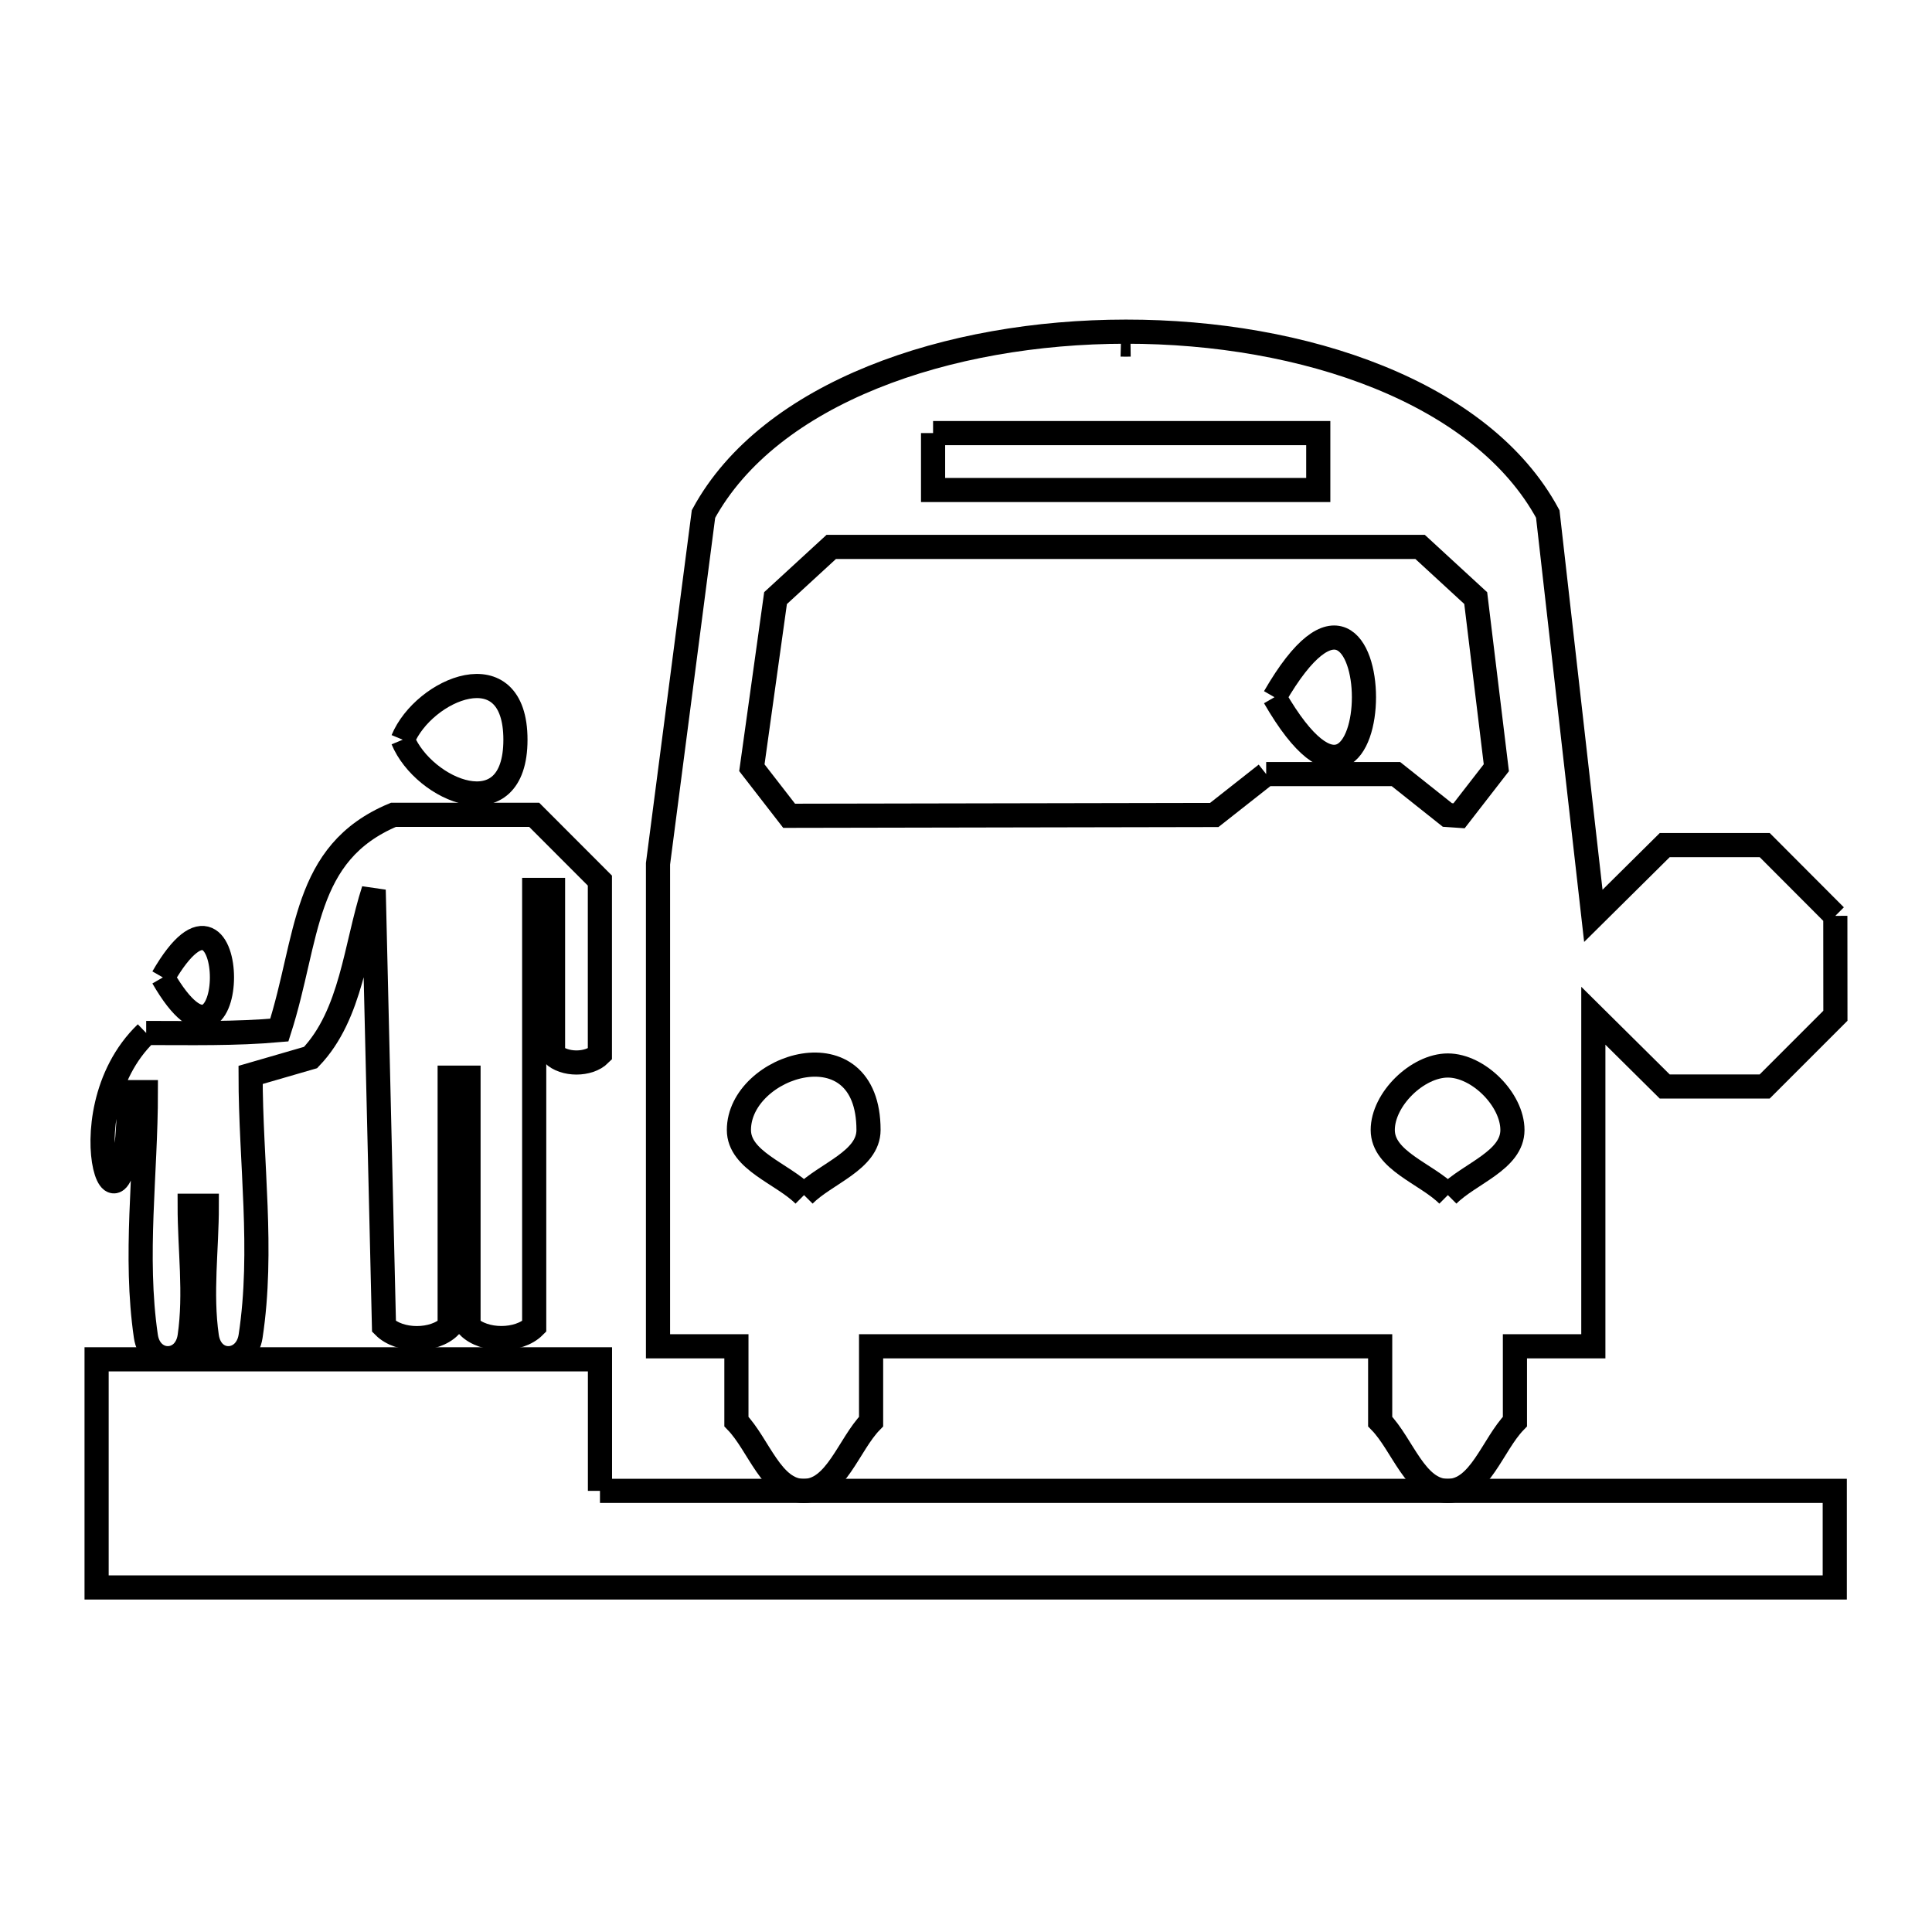 <svg xmlns="http://www.w3.org/2000/svg" viewBox="0.0 0.0 24.0 24.0" height="200px" width="200px"><path fill="none" stroke="black" stroke-width=".3" stroke-opacity="1.0"  filling="0" d="M13.924 4.28 L14.042 4.28 C14.003 4.281 13.963 4.281 13.924 4.28 L13.924 4.28"></path>
<path fill="none" stroke="black" stroke-width=".3" stroke-opacity="1.0"  filling="0" d="M11.591 5.38 L16.376 5.38 C16.376 5.615 16.376 5.851 16.376 6.087 L11.591 6.087 C11.591 5.851 11.591 5.615 11.591 5.38 L11.591 5.38"></path>
<path fill="none" stroke="black" stroke-width=".3" stroke-opacity="1.0"  filling="0" d="M15.832 8.661 L15.832 8.661 C17.314 6.094 17.314 11.228 15.832 8.661 L15.832 8.661"></path>
<path fill="none" stroke="black" stroke-width=".3" stroke-opacity="1.0"  filling="0" d="M5.003 9.189 L5.003 9.189 C5.265 8.557 6.403 8.074 6.403 9.189 C6.403 10.305 5.265 9.822 5.003 9.189 L5.003 9.189"></path>
<path fill="none" stroke="black" stroke-width=".3" stroke-opacity="1.0"  filling="0" d="M15.729 9.616 L15.729 9.616 C15.514 9.786 15.299 9.955 15.084 10.124 L9.803 10.134 C9.649 9.935 9.494 9.736 9.34 9.537 L9.634 7.43 C9.865 7.218 10.095 7.006 10.326 6.794 L17.641 6.794 C17.871 7.006 18.101 7.218 18.332 7.43 L18.588 9.537 C18.434 9.736 18.279 9.935 18.125 10.134 L17.98 10.124 C17.767 9.954 17.554 9.785 17.341 9.616 L15.729 9.616"></path>
<path fill="none" stroke="black" stroke-width=".3" stroke-opacity="1.0"  filling="0" d="M22.799 11.377 L22.8 12.618 L21.921 13.497 L20.68 13.497 L19.793 12.618 L19.793 16.724 L18.819 16.724 L18.819 17.659 C18.541 17.946 18.384 18.521 17.984 18.521 C17.583 18.521 17.425 17.946 17.145 17.659 L17.145 16.724 L10.821 16.724 L10.821 17.659 C10.542 17.946 10.385 18.521 9.984 18.521 C9.584 18.521 9.426 17.946 9.148 17.659 L9.148 16.724 L8.174 16.724 L8.174 10.73 L8.739 6.385 C9.56 4.877 11.773 4.121 13.985 4.12 C16.197 4.118 18.408 4.872 19.227 6.385 L19.793 11.377 L20.68 10.498 L21.922 10.498 L22.799 11.377"></path>
<path fill="none" stroke="black" stroke-width=".3" stroke-opacity="1.0"  filling="0" d="M2.023 12.142 L2.023 12.142 C3.002 10.445 3.002 13.838 2.023 12.142 L2.023 12.142"></path>
<path fill="none" stroke="black" stroke-width=".3" stroke-opacity="1.0"  filling="0" d="M1.816 12.832 L1.816 12.832 C2.367 12.832 2.92 12.845 3.47 12.796 L3.47 12.796 C3.837 11.651 3.753 10.597 4.887 10.122 L6.636 10.122 C6.908 10.394 7.18 10.666 7.452 10.939 L7.452 13.096 C7.315 13.233 7.007 13.233 6.87 13.096 L6.87 11.055 L6.636 11.055 L6.636 16.478 C6.444 16.67 6.012 16.67 5.82 16.478 L5.82 13.387 L5.586 13.387 L5.586 16.478 C5.394 16.671 4.962 16.671 4.77 16.478 L4.642 11.055 C4.415 11.761 4.37 12.601 3.858 13.137 L3.113 13.353 C3.113 14.436 3.276 15.53 3.113 16.6 C3.059 16.954 2.622 16.972 2.569 16.6 C2.492 16.065 2.569 15.519 2.569 14.978 L2.356 14.978 C2.356 15.519 2.433 16.065 2.356 16.6 C2.304 16.964 1.865 16.962 1.812 16.6 C1.666 15.6 1.812 14.578 1.812 13.567 L1.603 13.567 C1.603 15.969 0.736 13.872 1.816 12.832 L1.816 12.832"></path>
<path fill="none" stroke="black" stroke-width=".3" stroke-opacity="1.0"  filling="0" d="M9.988 14.846 L9.988 14.846 C9.719 14.577 9.179 14.418 9.179 14.037 C9.179 13.226 10.789 12.713 10.789 14.037 C10.789 14.417 10.255 14.577 9.988 14.846 L9.988 14.846"></path>
<path fill="none" stroke="black" stroke-width=".3" stroke-opacity="1.0"  filling="0" d="M17.986 14.846 L17.986 14.846 C17.717 14.577 17.177 14.418 17.177 14.037 C17.177 13.657 17.607 13.236 17.986 13.236 C18.364 13.236 18.788 13.659 18.788 14.037 C18.788 14.417 18.254 14.577 17.986 14.846 L17.986 14.846"></path>
<path fill="none" stroke="black" stroke-width=".3" stroke-opacity="1.0"  filling="0" d="M7.453 18.52 L12.566 18.52 L17.679 18.52 L22.792 18.52 L22.792 19.72 L15.595 19.72 L8.397 19.72 L1.2 19.72 L1.2 16.886 L7.453 16.886 L7.453 18.52"></path></svg>